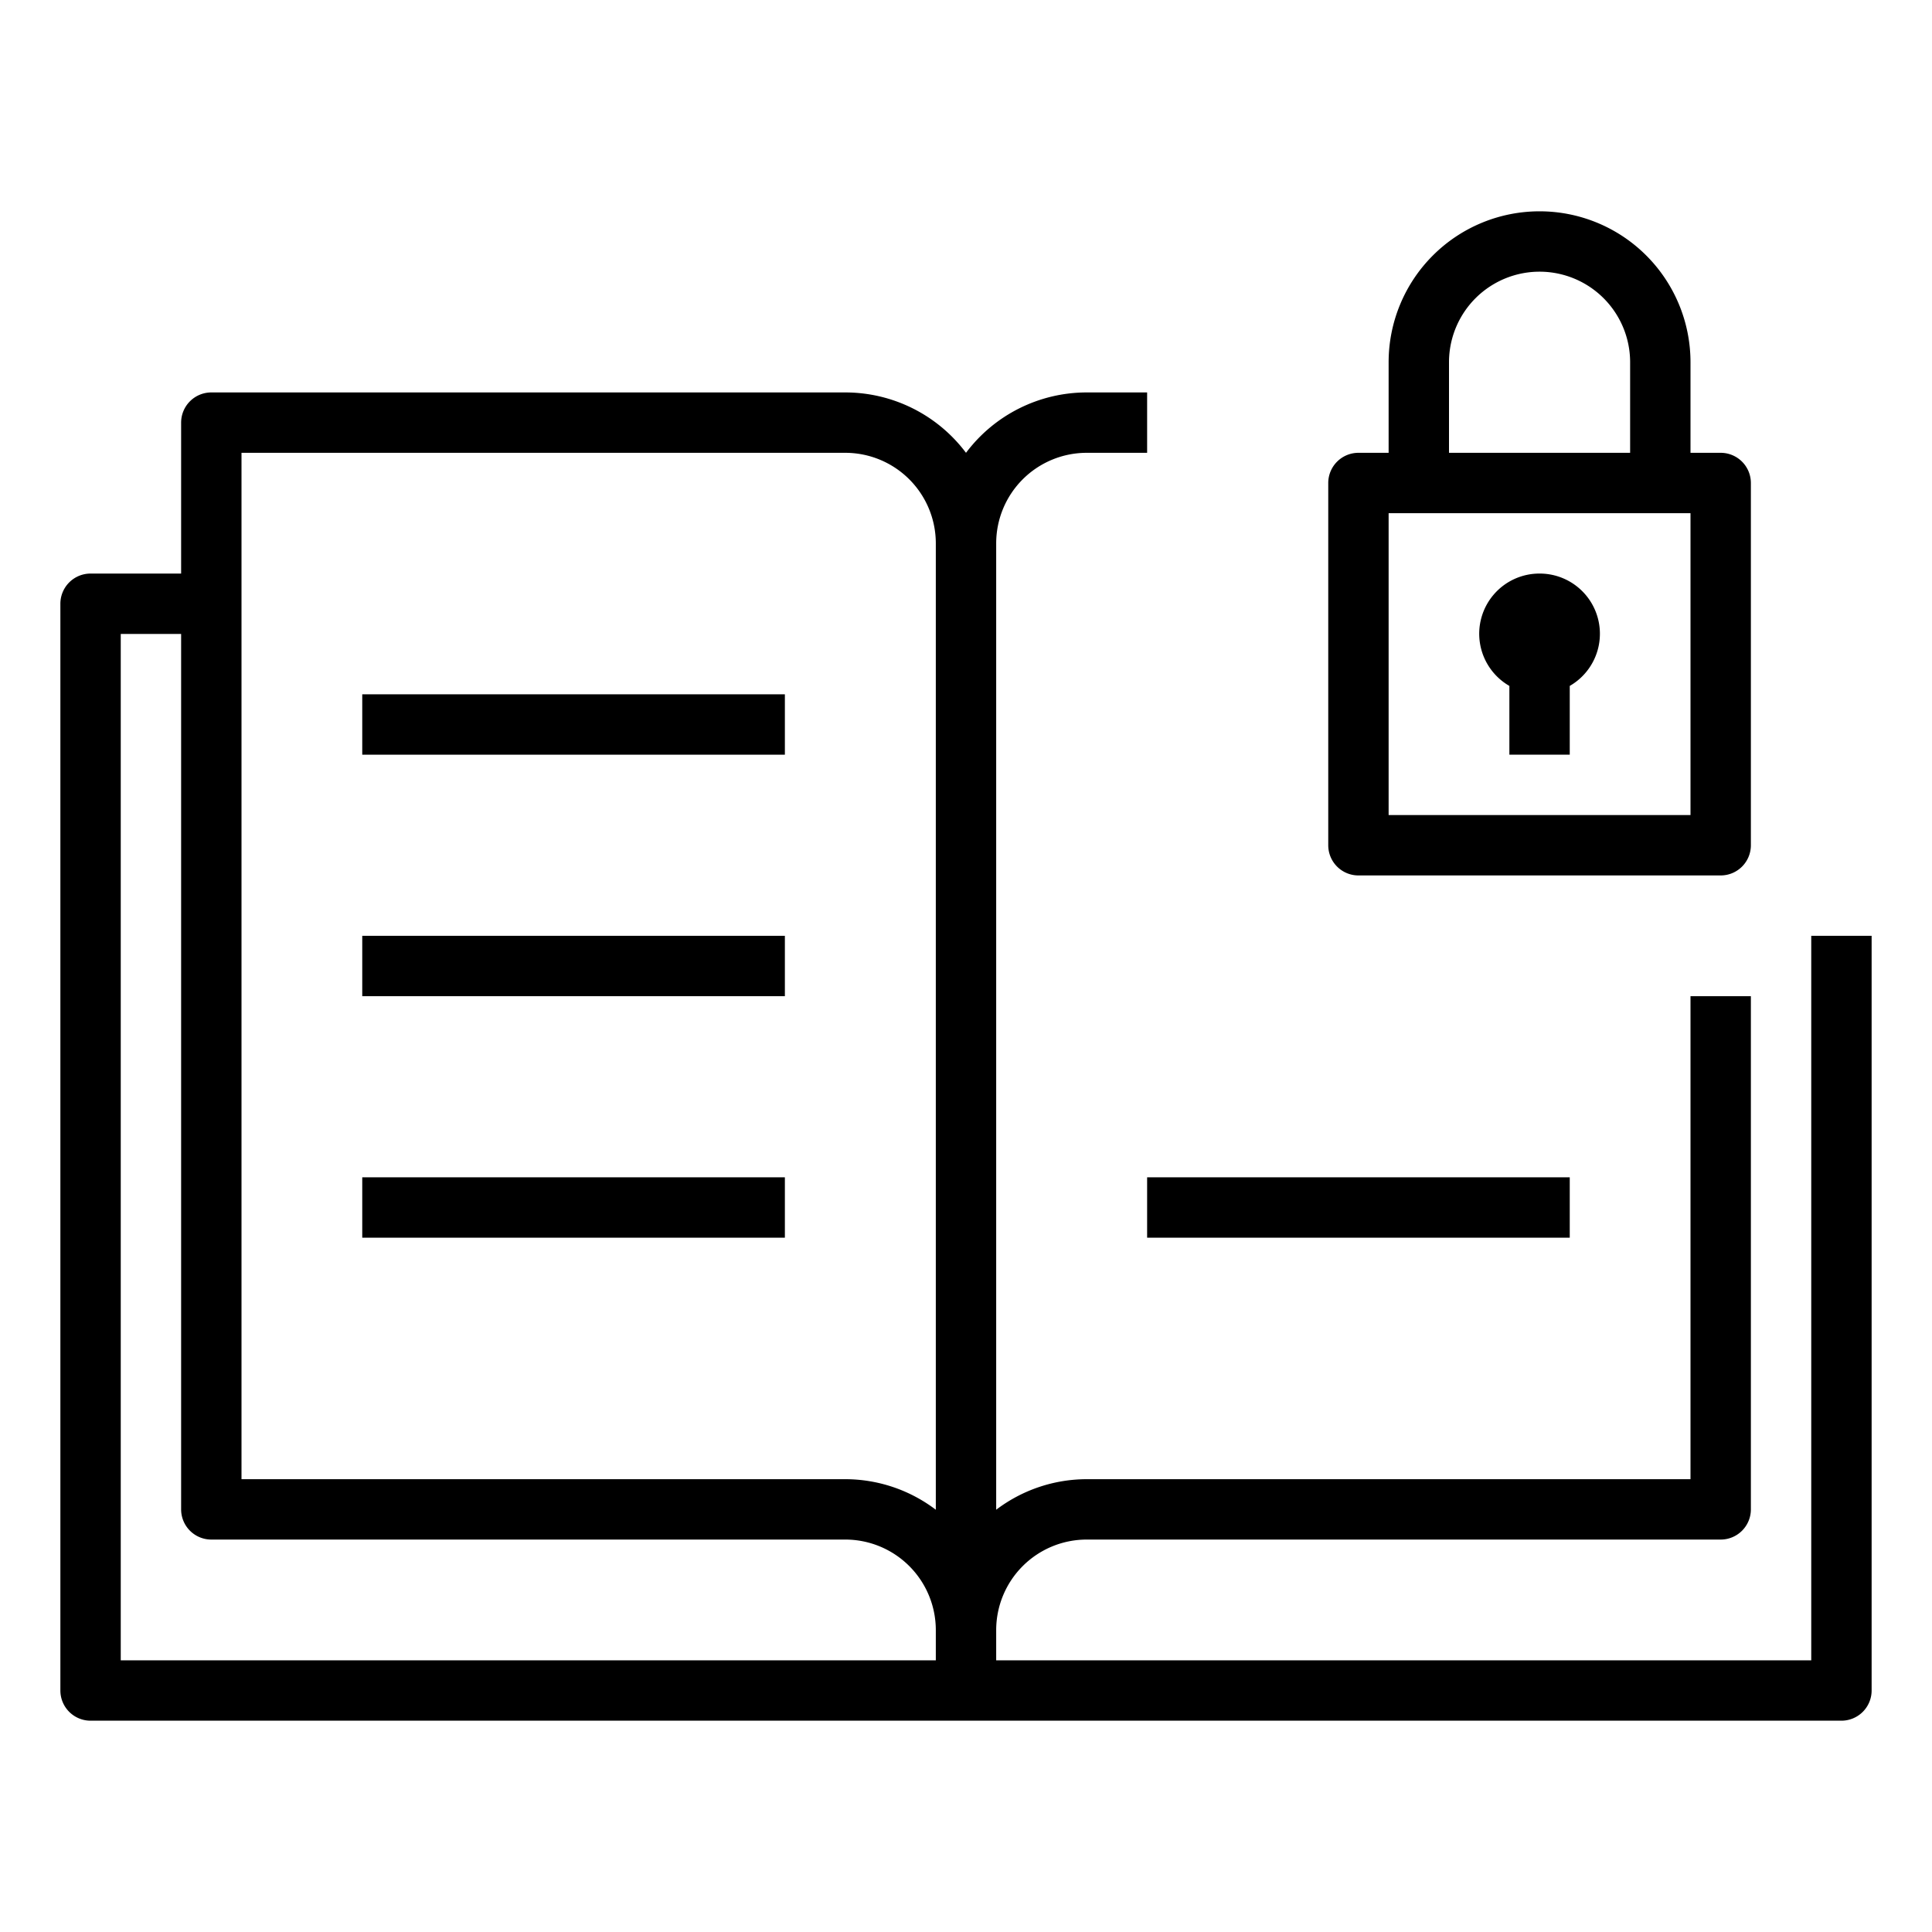 <svg xmlns="http://www.w3.org/2000/svg" viewBox="0 0 64 64" x="0px" y="0px"><title>Password-Lock-Book</title><g><path d="M45,29H57a1,1,0,0,0,1-1V16a1,1,0,0,0-1-1H56V12a5,5,0,0,0-10,0v3H45a1,1,0,0,0-1,1V28A1,1,0,0,0,45,29Zm3-17a3,3,0,0,1,6,0v3H48Zm-2,5H56V27H46Z"></path><path d="M51,19a1.994,1.994,0,0,0-1,3.722V25h2V22.722A1.994,1.994,0,0,0,51,19Z"></path><path d="M60,31V55H33V54a3,3,0,0,1,3-3H57a1,1,0,0,0,1-1V33H56V49H36a4.967,4.967,0,0,0-3,1.012V18a3,3,0,0,1,3-3h2V13H36a5,5,0,0,0-4,2,5,5,0,0,0-4-2H7a1,1,0,0,0-1,1v5H3a1,1,0,0,0-1,1V56a1,1,0,0,0,1,1H61a1,1,0,0,0,1-1V31ZM8,15H28a3,3,0,0,1,3,3V50.012A4.967,4.967,0,0,0,28,49H8ZM4,21H6V50a1,1,0,0,0,1,1H28a3,3,0,0,1,3,3v1H4Z"></path><rect x="12" y="23" width="14" height="2"></rect><rect x="12" y="31" width="14" height="2"></rect><rect x="12" y="39" width="14" height="2"></rect><rect x="38" y="39" width="14" height="2"></rect></g></svg>